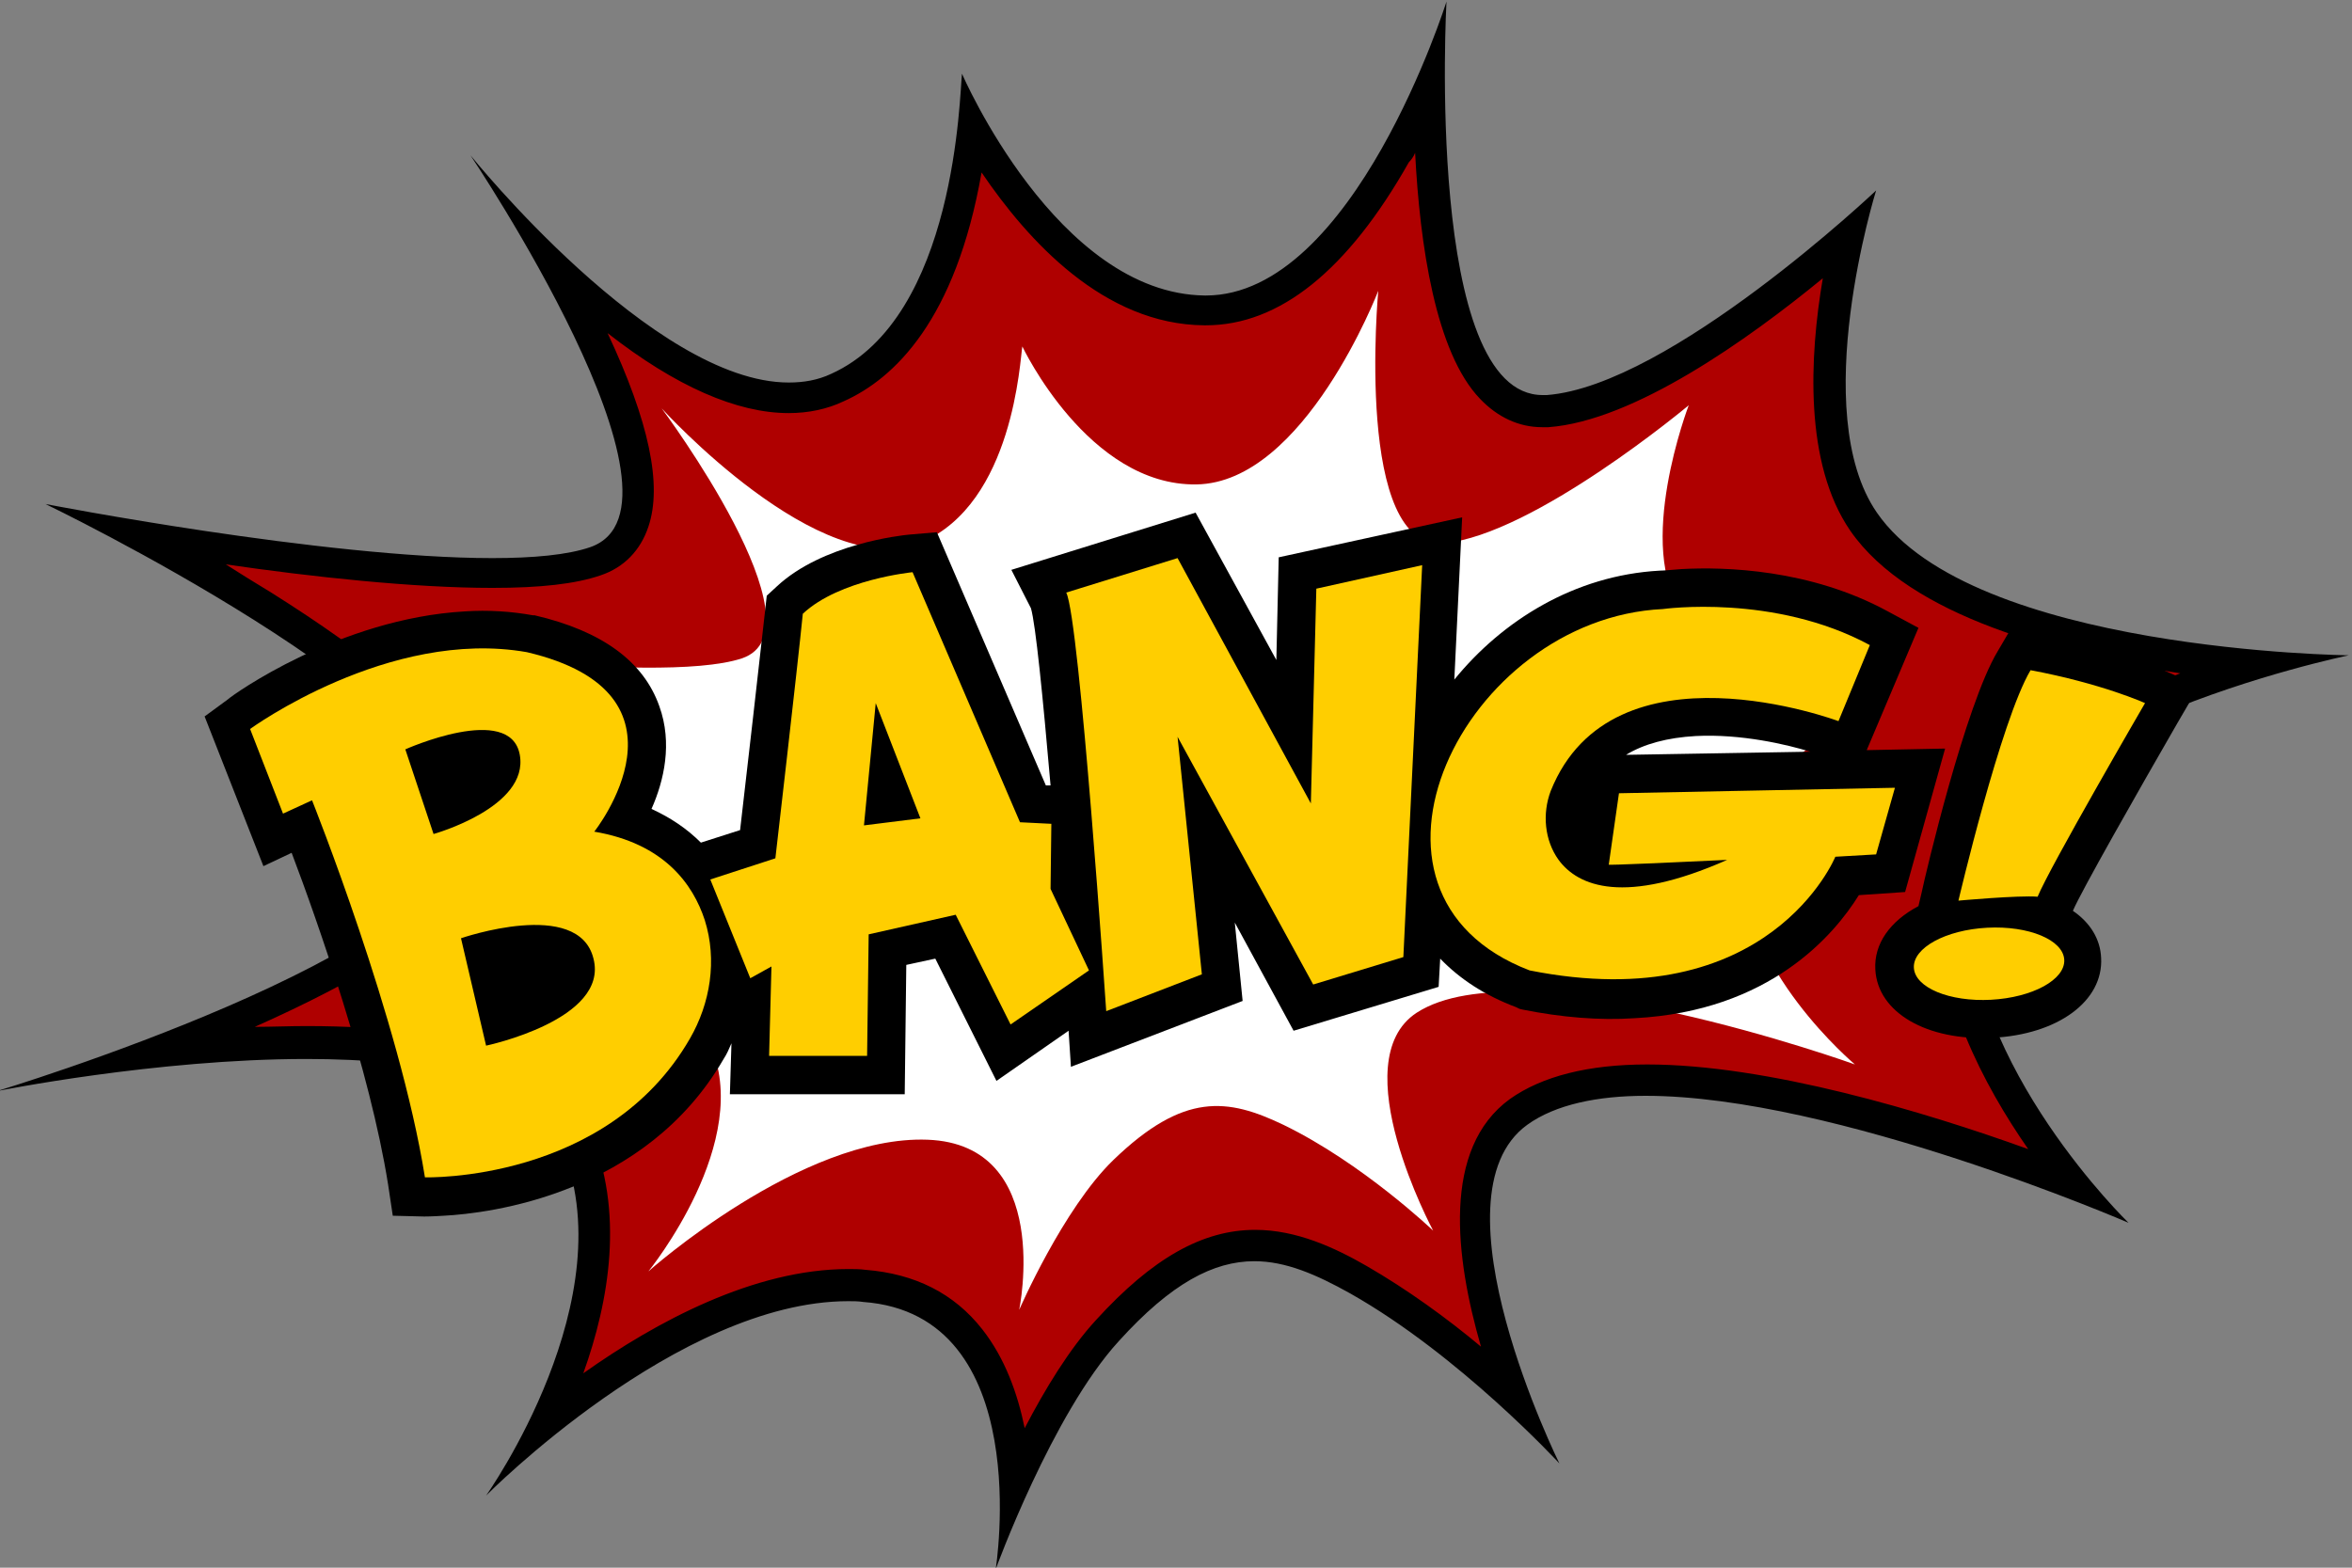 <svg xmlns="http://www.w3.org/2000/svg" xmlns:xlink="http://www.w3.org/1999/xlink" viewBox="0 0 450 300" fill="#000000" stroke="#000000" stroke-width="0" stroke-opacity="1.0" fill-opacity="1.0" >

<rect x="0" y="0" width="450" height="300" fill="#808080" stroke="none"/>

<defs>
	<linearGradient id="retain_AF0000">
		<stop offset="0" stop-color="#AF0000" stop-opacity="1"/>
		<stop offset="1" stop-color="#AF0000" stop-opacity="1"/>
	</linearGradient>

	<linearGradient id="retain_white">
		<stop offset="0" stop-color="#FFFFFF" stop-opacity="1"/>
		<stop offset="1" stop-color="#FFFFFF" stop-opacity="1"/>
	</linearGradient>

	<linearGradient id="retain_FFCE00">
		<stop offset="0" stop-color="#FFCE00" stop-opacity="1"/>
		<stop offset="1" stop-color="#FFCE00" stop-opacity="1"/>
	</linearGradient>
</defs>


<g transform="scale(1.5 1.5)">
	<g>
		<path fill="url(#retain_AF0000)" d="M129.5,189.1c-0.3-6-1.7-13.1-5.8-18.2c-3.3-4.1-7.8-6.4-13.5-6.8c-0.7,0-1.4-0.1-2.1-0.1
			c-14.2,0-29.2,9.8-38.5,17.3c4.5-9.5,9-23.8,3.6-36.2c-3.5-8-15-12.1-34.3-12.1c-6.4,0-12.9,0.5-18.8,1.1
			c17.6-6.8,40.1-17.5,40.4-28.3C61,93.6,34.6,77.4,18.4,68.5c12.3,2,30.9,4.7,44.3,4.7c5.9,0,10.2-0.5,13.1-1.5
			c2.4-0.8,4.1-2.5,4.9-5c2.4-7.3-3.5-21-9.4-32c8.4,7.8,19.6,16,29.3,16c2.2,0,4.3-0.4,6.2-1.3c6.6-3,14.7-11.2,17.3-33
			c5,8.6,15.4,23.1,29.6,23.2l0.2,0c13.5,0,23.3-16.7,28.5-28.3c0.1,12.4,1.4,31.3,8,38.2c1.8,2,4,2.9,6.4,2.9c0,0,0,0,0,0
			c0.2,0,0.5,0,0.7,0c12.1-0.9,29.7-14.8,38.2-22.2c-2.1,9.4-4.7,26.5,2.1,36.3c8.7,12.6,33.9,16.9,49.3,18.3
			c-14.9,4.6-38,14.3-38,30c0,14.6,9.1,28.2,15.3,36c-12.4-4.8-36.6-13.1-54.3-13.1c-7.1,0-12.6,1.4-16.3,4
			c-9.6,6.9-4.8,25.1-0.6,36.3c-5.1-4.6-12.3-10.6-19.9-15c-3.8-2.2-8.3-4.4-13.2-4.4c-6.1,0-12.1,3.4-18.8,10.8
			C136.6,174.8,132.5,182.7,129.5,189.1z"/>
		<path d="M180.5,19.5c0.6,11.7,2.6,25.5,8.3,31.4c2.2,2.3,4.9,3.6,7.9,3.6c0.3,0,0.6,0,0.8,0c10.9-0.8,25.5-11.2,35-19
			c-1.7,10-2.4,23.6,3.5,32.2c7.6,11,26.8,15.9,42.1,18.2c-1.5,0.6-2.9,1.1-4.4,1.8C256,95.2,247,104.4,247,114.9
			c0,12.1,6,23.5,11.7,31.7c-13.3-4.8-33.3-10.8-48.6-10.8c-7.5,0-13.4,1.5-17.5,4.4c-8.7,6.3-7,20.2-3.7,31.6
			c-4.3-3.6-9.4-7.3-14.6-10.3c-4-2.3-8.9-4.6-14.2-4.6c-6.7,0-13.1,3.6-20.3,11.5c-3.4,3.7-6.5,8.8-9.1,13.8
			c-0.9-4.4-2.5-8.9-5.4-12.6c-3.6-4.6-8.6-7.1-14.9-7.6c-0.7-0.1-1.5-0.1-2.2-0.1c-12,0-24.5,6.7-33.8,13.3
			c3.3-9.2,5.3-20.7,0.8-31c-3.9-8.9-15.7-13.3-36.1-13.3c-2.2,0-4.4,0.1-6.6,0.1c20.4-9.1,30.1-17.1,30.3-25.3
			c0.1-5.2-2.6-14-28.2-30.1c-2-1.2-3.9-2.4-5.8-3.6c11,1.6,23.9,3,34,3c6.1,0,10.6-0.5,13.8-1.6c3-1,5.1-3.2,6.1-6.2
			c1.8-5.3,0.1-13.4-5.2-24.7c8.7,6.8,16.5,10.2,23.1,10.2c2.5,0,4.9-0.5,7-1.5c6.5-2.9,14.3-10.4,17.6-29.2
			c5.9,8.7,15.6,19.4,28.4,19.5l0.2,0c9.4,0,18.1-7,25.9-20.8C180,20.4,180.3,20,180.5,19.5 M184.5,0.2c0,0-11.8,37.5-30.7,37.5
			c0,0-0.1,0-0.1,0c-18.9-0.2-31-28.3-31-28.3c-0.3,2.5-0.7,31.1-16.7,38.3c-1.7,0.8-3.5,1.1-5.4,1.1c-17.3,0-40.6-29-40.6-29
			s30.1,44.8,15.3,50c-2.9,1-7.3,1.4-12.5,1.4c-21.5,0-57-6.9-57-6.9s53.4,25.7,53,41.5c-0.4,15.7-59.2,33.4-59.2,33.4
			s20.3-4.1,39.5-4.1c14.7,0,28.8,2.4,32.4,10.9c8.5,19.5-9.5,44.8-9.5,44.8S86.5,166,108.2,166c0.6,0,1.3,0,1.9,0.1
			c22.1,1.6,16.9,34.1,16.9,34.1s7.2-19.8,15.7-29.1c6.7-7.4,12.1-10.2,17.3-10.2c4,0,7.9,1.7,12.2,4.1c14,7.9,26.7,21.7,26.7,21.7
			s-16.8-34-4.1-43.2c3.6-2.6,9-3.7,15.1-3.7c24.2,0,61.6,16.2,61.6,16.2S251,136.2,251,114.9c0-21.3,48.6-31.3,48.6-31.3
			s-48-0.5-60.2-18.2c-8.9-12.9-0.1-41.1-0.1-41.1s-26.3,24.9-42,26.1c-0.2,0-0.4,0-0.5,0C181.7,50.5,184.5,0.2,184.5,0.2L184.5,0.2
			z"/>
	</g>
	<path fill="url(#retain_white)" d="M222.3,109.8c0.4-13.7,17.1-18.9,17.1-18.9s-16.1-1.6-24.7-12.7c-6.3-8.2,0.7-26.5,0.7-26.5
		s-19.7,16.5-31.2,17.6c-11.5,1.1-8.4-32.2-8.4-32.2s-9.4,24.5-23.2,24.7c-13.8,0.2-22.2-17.6-22.2-17.6c-0.3,1.6-1.1,20-12.9,25
		c-12.8,5.3-33.1-17.1-33.1-17.1s21.1,28.3,10.2,31.9c-10.9,3.6-50.7-2.2-50.7-2.2s38.6,15.6,38,25.7c-0.6,10.2-30.2,19.6-30.2,19.6
		s33-6.4,38.8,6c5.8,12.4-7.8,29.1-7.8,29.1s19.5-17.4,35.6-16.8s11.7,21.7,11.7,21.7s5.6-12.9,12-19.1c9-8.7,14.6-7.9,21.7-4.5
		c10.1,4.9,19.1,13.5,19.1,13.5s-11.6-21.6-2.1-27.8c13.4-8.7,55.9,6.6,55.9,6.6S221.9,123.5,222.3,109.8z"/>
	<g>
		<g>
			<path d="M280.5,87.5l-5-2.2c-0.2-0.1-6.1-2.7-15.7-4.5l-3.3-0.6l-1.7,2.9c-4.1,6.8-9.2,28.4-9.7,30.8l-0.4,1.7
				c-3.6,1.9-5.7,4.8-5.5,8.1c0.3,5.5,6.6,9.1,14.9,8.7c8.4-0.4,14.2-4.7,13.9-10.2c-0.1-2.4-1.4-4.5-3.6-6
				c1-2.4,8.4-15.4,13.3-23.9L280.5,87.5z"/>
			<path d="M248.1,95.5l-10,0.2l6.6-15.6l-3.9-2.1c-9.9-5.4-20.8-5.7-26.3-5.4c-1.4,0.1-2.3,0.2-2.8,0.2
				c-10.9,0.6-20.1,6.4-26.2,13.9l1-20.7l-23.4,5.1l-0.3,13.1l-10.3-18.8L129,72.7l2.5,4.9c0.6,2.1,1.5,11.1,2.5,22.6l-0.6,0
				l-13.9-32.3l-3.5,0.3c-1.1,0.1-11.1,1.2-16.9,6.6l-1.3,1.2l-0.2,1.8c-0.6,5.4-2.4,21.3-3.2,28.1l-5,1.6c-1.8-1.8-3.9-3.2-6.3-4.3
				c1.6-3.6,2.7-8.4,1-13.1c-2-5.7-7.3-9.6-15.9-11.6l-0.2,0c-2.8-0.5-5.7-0.7-8.7-0.5c-16,0.9-29.7,10.7-30.2,11.2l-3,2.2l7.5,19.1
				l3.6-1.7c3.3,8.7,10,27.8,12.3,42.3l0.6,4l4,0.1c0.1,0,1,0,2.5-0.1c0,0,0,0,0,0c5.8-0.3,25.7-2.7,35.7-20c0.4-0.6,0.7-1.3,1-2
				l-0.2,6.5l22.3,0l0.2-16.5l3.7-0.8l7.8,15.6l9.2-6.4l0.3,4.6l21.9-8.4l-1-10l7.5,13.8l18.5-5.6l0.2-3.6c2.5,2.6,5.7,4.7,9.7,6.2
				l0.4,0.2l0.4,0.1c5,1,9.8,1.4,14.3,1.1c17.3-0.9,25.5-10.7,28.6-15.7l5.9-0.4L248.1,95.5z M207.4,96.3c2.3-1.4,5.3-2.2,8.9-2.4
				c5.8-0.3,11.7,1.1,14.6,2L207.4,96.3z"/>
		</g>
		<g fill="url(#retain_FFCE00)">
			<path d="M249.8,114.9c0,0,5.4-23,9.2-29.4c9.1,1.7,14.6,4.2,14.6,4.2s-12.2,21-13.7,24.7
				C257.5,114.2,249.8,114.9,249.8,114.9z"/>

			<ellipse transform="matrix(0.999 -5.320032e-002 5.320032e-002 0.999 -6.178 13.666)" cx="253.6" cy="122.9" rx="9.6" ry="4.6"/>

			<path d="M141.1,129c0,0-3.4-50.1-5.1-53.4l14.2-4.4l17,31.3l0.7-27.4l13.5-3l-2.4,50l-11.5,3.5L150.2,94l3.1,30.3
				L141.1,129z"/>

			<path d="M238.5,82.3c-12.2-6.6-26.4-4.6-26.4-4.6c-25.4,1.2-42.6,36.3-17,46.1c30.6,6.1,39-14.5,39-14.5l5.2-0.3
				l2.4-8.5l-35.2,0.7l-1.3,9.1c0,0-1.5,0.2,15.1-0.6c-13.1,5.8-19,3.4-21.5,0c-1.8-2.5-2.1-5.9-1-8.8c7.9-19.7,36.7-8.9,36.7-8.9
				L238.5,82.3z"/>

			<path d="M134,113.4l0.1-8.3l-4-0.2L116.4,73c0,0-9.3,0.9-14,5.3c-0.7,7-3.5,31.2-3.5,31.2l-8.3,2.7l5.1,12.6
				l2.7-1.5l-0.3,11.4l12.5,0l0.2-15.5l11.1-2.5l7,14l10-6.9L134,113.4z M110.2,105.3l1.5-15.6l5.7,14.7L110.2,105.3z"/>

			<path d="M75.8,106.1c0,0,14-17.6-8.6-22.9c-17.6-3.1-35.3,9.8-35.3,9.8l4.2,10.8l3.7-1.7c0,0,11.2,28,14.4,48.1
				c0,0,23.2,0.7,33.8-17.7c2.6-4.5,3.5-10,1.9-15.1C88.4,112.8,84.7,107.6,75.8,106.1z M51.7,95.6c0,0,13.4-6,14.6,0.7
				c1.2,6.7-11,10.1-11,10.1L51.7,95.6z M62,133.4l-3.2-13.7c0,0,15-5.2,16.9,2.6C77.7,130.1,62,133.4,62,133.4z"/>
		</g>
	</g>
</g>

</svg>
